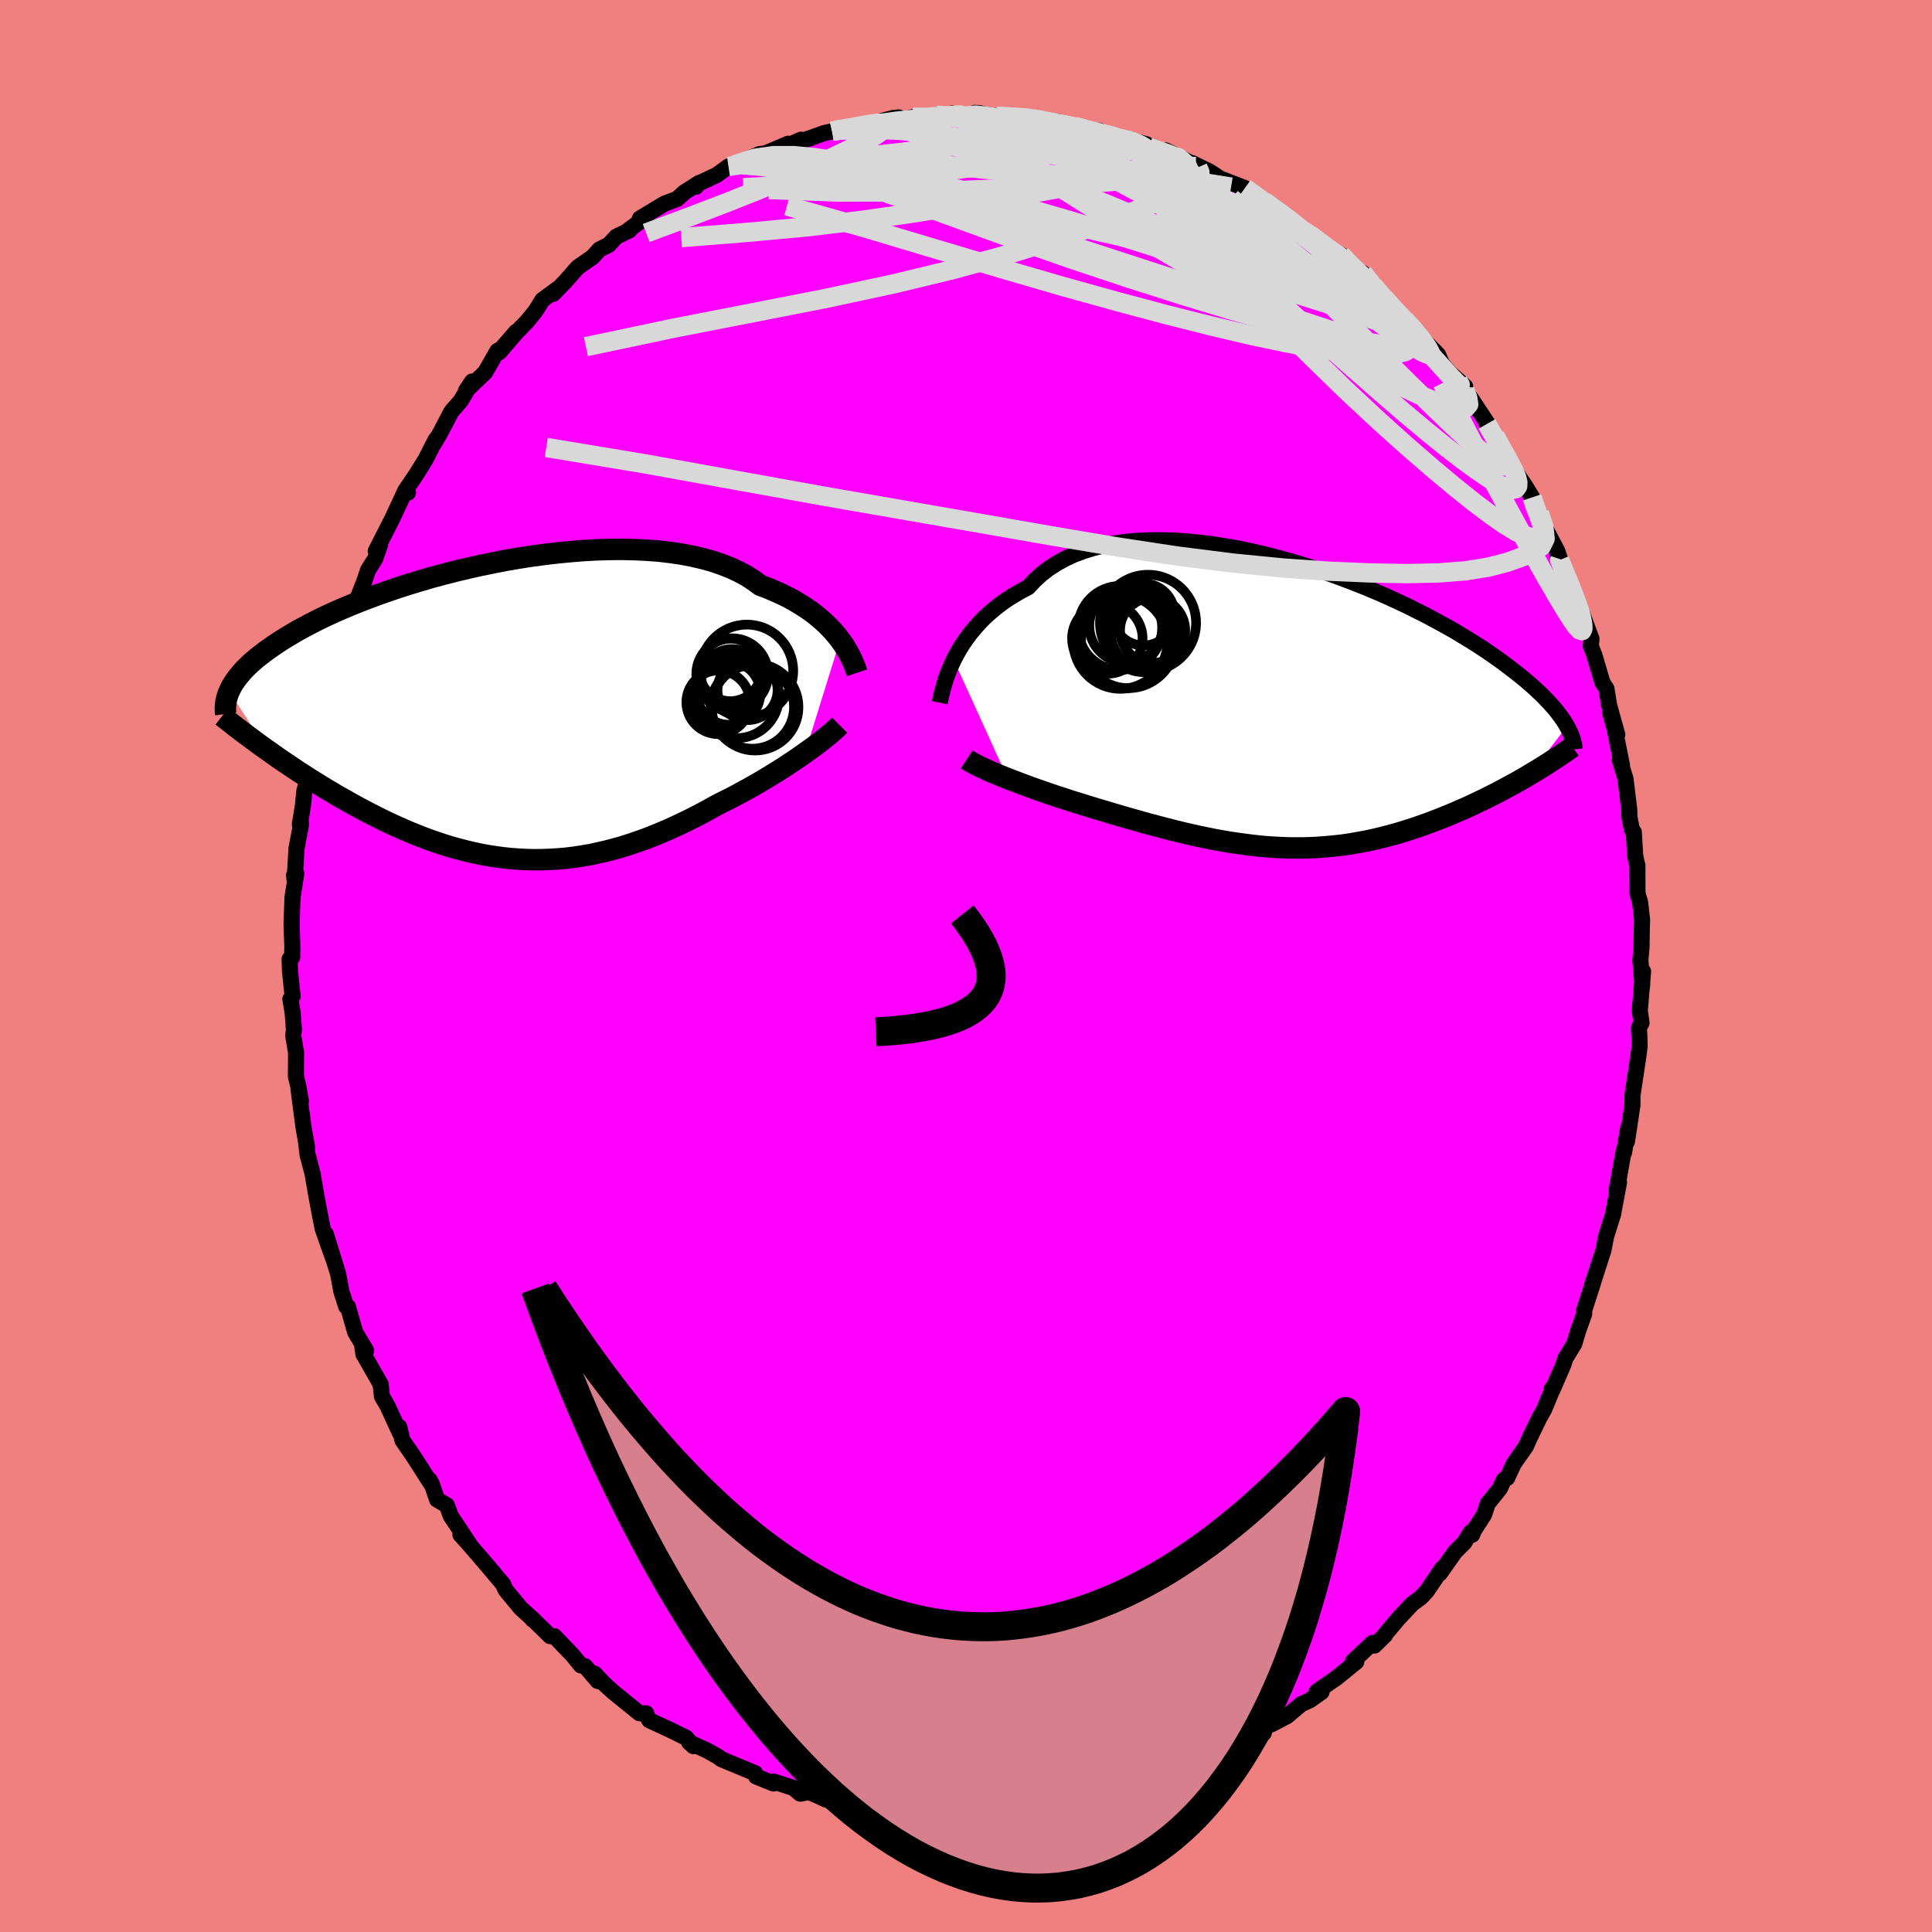 <svg xmlns="http://www.w3.org/2000/svg" width="500" height="500" viewBox="-100 -100 200 200"><defs><clipPath id="c"><path d="m35.26-7.5-.32-.42-.35-.41-.39-.42-.41-.41-.45-.41-.49-.41-.51-.4-.55-.38-.59-.38-.61-.37-.65-.36-.69-.34-.71-.32-.75-.32-.78-.29-.68-.5-.74-.48-.8-.43-.86-.4-.92-.36-.97-.33-1.02-.28-1.08-.25-1.11-.21-1.16-.17-1.19-.14-1.23-.09-1.26-.06-1.28-.03-1.31.01-1.32.04-1.34.07-1.35.11-1.36.13-1.35.16-1.36.18-1.35.21-1.34.23-1.32.26-1.32.27-1.29.29-1.27.3-1.25.32-1.22.33-1.19.35-1.16.35-1.12.36-1.09.37-1.05.37-1.02.38-.98.38-.93.38-.9.38-.85.38-.82.38-.78.38-.73.38-.7.37-.66.36-.62.37-.58.35-.56.35-.52.35-.49.34-.46.33-.43.33-.41.32-.38.32-.35.31-.32.31-.3.3-.27.3-.24.29-.23.29-.2.28-.18.27-.16.27-.14.27-.12.26 3.95 6.1.51.36.52.37.53.37.54.36.55.37.55.37.56.36.57.37.58.36.58.36.6.37.6.35.6.36.62.35.62.35.63.35.65.35.65.34.66.34.68.34.68.33.69.32.7.31.71.31.71.29.73.29.73.27.74.26.75.25.75.23.76.21.77.2.77.18.78.17.78.14.79.12.79.11.8.08.81.06.8.04.82.02.81-.01.82-.03.82-.05.82-.07.83-.1.83-.13.83-.14.83-.18.84-.19.83-.22.84-.23.83-.27.83-.28.84-.3.83-.33.83-.34.83-.36.82-.38.82-.39.82-.41.81-.42.8-.44.8-.44.68-.34.67-.34.66-.34.65-.36.65-.35.63-.36.62-.36.62-.37.59-.36.59-.37.57-.36.55-.37.54-.35.52-.36.49-.35"/></clipPath><clipPath id="b"><path d="m-36.14-4.84.29-.55.31-.55.35-.56.38-.55.41-.55.45-.54.48-.54.51-.52.55-.5.58-.49.62-.48.64-.45.69-.43.71-.41.74-.39.64-.69.7-.64.76-.59.82-.53.88-.49.93-.43.99-.37 1.03-.32 1.09-.27 1.13-.21 1.17-.16 1.2-.1 1.24-.06 1.26-.01 1.29.04 1.32.09 1.32.13 1.34.17 1.35.21 1.35.24 1.36.28 1.35.32 1.34.34 1.33.37 1.32.39 1.31.42 1.28.44 1.26.45 1.24.47 1.21.48 1.17.49 1.15.5 1.11.51 1.08.51 1.04.52 1.01.51.96.52.93.51.89.5.84.51.81.49.77.49.74.48.69.48.66.46.62.45.59.45.56.43.53.42.5.41.48.41.44.39.42.39.39.37.36.37.34.35.31.35.29.33.27.33.24.32.22.3.21.3.18.29.16.28-3.83 4.99-.48.29-.49.28-.49.28-.5.27-.51.28-.51.27-.53.28-.52.26-.53.27-.54.26-.55.26-.55.26-.55.25-.56.24-.57.25-.58.24-.58.24-.6.23-.6.23-.6.22-.62.22-.62.21-.63.2-.64.2-.64.19-.65.17-.65.17-.66.16-.66.15-.68.13-.67.12-.69.12-.69.1-.69.08-.7.07-.71.06-.71.05-.72.03-.72.02h-.74l-.73-.01-.75-.03-.75-.04-.76-.05-.77-.07-.77-.09-.79-.1-.79-.11-.79-.12-.81-.14-.81-.15-.82-.17-.83-.17-.84-.19-.84-.2-.86-.21-.85-.22-.87-.23-.87-.23-.88-.25-.88-.25-.88-.25-.89-.26-.89-.27-.72-.21-.72-.22-.71-.22-.71-.22-.71-.22-.69-.23-.69-.22-.68-.23-.67-.23-.66-.23-.64-.23-.63-.23-.61-.23-.6-.23-.57-.22"/></clipPath><filter id="a"><feTurbulence baseFrequency=".05" numOctaves="3" result="noise" type="noise"/><feDisplacementMap in="SourceGraphic" in2="noise" scale="2"/></filter></defs><rect width="100%" height="100%" x="-100" y="-100" fill="#F08080"/><path fill="#F0F" stroke="#000" stroke-linejoin="round" stroke-width="1.667" d="m70.01 1.84-.12.99.2-2.27-.34 4.06.18 1.26-.27.51.05.95.02.99-.13 1.02-.58 3.86-.03.14v1.05l-.57 3.78.13-1.4-.43 2.53-.02-.24-.75 4.18.25-.85-.55 2.93-.04.29-.74 2.35-.29 1.48-.13.4-1.05 3.25.1-.41v.15l-.94 2.9.04.25-.65 1.84-.38 1.28-.94 1.54-.18.6-1.18 2.71-.03-.18.12-.07-.91 2.19-.48.85-.98 2.02-.43.96-1.26 1.8-.68 1.47-.33.17-.43.93-1.25 1.55-.37 1.13-1.07 1.66-.17.44-.18-.23-.64 1.05-.95.94-1.58 2.24.24-.52-1.6 2.37-.61.64-.9.67-1.47 1.57-1.39 1.66.07-.01-1.11 1.09-.26-.21.06-.06-2.01 1.88.33.07-2.03 1.65-2.06 1.43.5.04-1.23.87-.89.4-1.45 1.23-1.64.86.04-.23-2.2 1.73 1.38-.6-2.57 1.35-.16.02-2.21 1.01.02.11-1.29.77-.14-.12-2.53 1.12-.91.42-.15-.16-1.8.93-1.46.4-.48.28.44-.06-1.17.35-1.99.38-1.44.18-.62.35-.98.23-.87.06-2.02.32-.72.24-2.66.43.17-.05-.57-.12-1.9.16.1.14-2.32-.01-1.8-.14-.35.25-2.43-.32.9.25-1.67-.28-.61.07-2.29-.28.04-.03-2.03-.19.21-.04-1.02-.57.12.47-4.19-1.05-.6-.29-1.13-.49-.23.06-.67.12-.7-.59-2.04-.66-.03.2-1.8-.73-.1-.34-3.45-1.43-.13-.08-.22-.18-1.24-.69-1.8-.82.45.4-.75-.87-1.65-.81-2.16-1-.17-.29-.15-.42-.71-.02-2.66-2.15-.95-.86-1.03-1.09.33.77-1.32-1.54-.43-.08-.86-1.06-1.88-1.96-.44-.01-1.8-1.76-.03.03.08.01-1.28-1.15-1.53-1.85-.17-.32-.13-.32-1.34-1.59-.68-.8-1.51-1.75-.9-1.01 1.07 1.19-2.07-3.12-.4-1.1-1.01-.59-.57-1.66-.24-.41.12.34-1.69-2.65-1.21-1.76-.33-1.38.05.58-1.18-2.57v-.03l-.66-1.15-.14-1.26-1.78-3.11-.16-1.13.44.75-1.04-1.73-.1-.19-.75-2.63h-.17l-.51-1.59-.32-1.76-1.28-4.15.73 2.44-1.05-2.97-.39-1.98-.21-1.13-.13-.73-.32-1.87-.52-1.97-.19-1.6.13.79-.37-2.08-.49-3.77.23 1.11-.28-1.58-.24-.98.02-2.45-.3-1.8.08-.56-.13-1.73-.24-1.47.23-.28-.27-2.6-.04-1.26.27-.19.01-1.23-.08-2.1.02-.69.08-2.19.39-2.44-.23.14.06.59.19-3.31.48-2.57-.13.06.33-2.04.14-1.46.54-1.94-.01-1.51.43-1.06.12-.97.73-2.72-.01.07.94-2.89-.35.65.48-1.3.2-.82.25-1.19.83-2.81.21-.63 1.18-2.72-.59 1.14.41-.86.82-2.06.41-1.22.73-1.15.52-1.47-.45.65 1.72-3.37 1.34-2.89.04.17.23.05-.21-.31 1.03-1.51 1.01-1.63 1.04-2.04-.2.45.65-1.11 1.18-2.25.97-1.11 1.18-2-.64.95 1.98-1.89 1.27-2.22.4-.21 1.55-1.78-1.75 2.13 1.79-2.09 1.06-1.08.9-1.11.71-1.14 1.66-1.22-.54.59 1.21-1.24 1.32-1.5 1.54-1.07.72-.79.97-.48.77-.84 1.36-.66-.23.08 1.99-1.49-.68.19 2.53-1.53 1.31-.49.78-.7 1.53-.97-.33.39.21-.3 1.93-.91 1.21-.88 1.53-.56-.91.4 2.6-1.12.56-.05 2.4-1.02-.06.19 1.4-.61.22.09 2.22-.79.77-.16.43-.24.93.08 2.56-.54.72-.24 1.68-.45.6-.05-.01.37 1.44-.4.28.09 2.15-.3 1.44.13.19-.31 1.28.29 1.61-.31-.54-.03 2.26.34 2.4.11h-.83l2.08.02.27.06 1.02.36 3.5.65-2.11-.63 2.74.82 1.59.12.77.43 1.59.49.89.12-1.19-.35 2.82.71.23.32 3.19 1.16-1.44-.85 3.4 1.71-.66-.39 1.81.88 1.07.71 1 .61-.78-.53 2.35.91 1.23.87.52.45.23.04 2.27 1.56 1.8 1.48.65.41-.02.01.09.01 1.32 1.2 1.88.9 1.27 1.11-.6.04 1.58.72 1.09 1.28-.1.04 1.53 1.63 1.73 1.7-.35-.12.89.58 1.27 1.76-.43-.61 2.15 2.19.44 1.01.72.83 1.65 1.46-.53-.05 1.14 1.29 1.78 2.7-.15-.07.38.78.45.44 1.55 2.8.82 1.36-.73-1.15 1.54 2.25.67 1.12.32 1.3.43.31.42 1.21 1.43 2.72.29.85-.27-.39.21.61 1.12 2.32.72 1.92.81 2.08-.28-.84.95 2.55-.07.76.37.94.84 2.84.41.63.28 1.72.84 3.03-.76-2.37.48 1.73.77 3.82-.23-.53.59 1.92.39 3.2.02.81.26 1.26.19.25.14 2.38.12.65.11.37.01 2.93.27.92.21 1.85-.03.78-.03 2.08-.12 1.3.2 2.44-.12.99" filter="url(#a)"/><path fill="#fff" d="m-36.14-4.84.29-.55.31-.55.35-.56.38-.55.41-.55.45-.54.48-.54.51-.52.55-.5.58-.49.62-.48.64-.45.69-.43.71-.41.74-.39.64-.69.7-.64.76-.59.82-.53.88-.49.93-.43.99-.37 1.03-.32 1.09-.27 1.13-.21 1.17-.16 1.2-.1 1.24-.06 1.26-.01 1.29.04 1.32.09 1.32.13 1.34.17 1.35.21 1.35.24 1.36.28 1.35.32 1.34.34 1.33.37 1.32.39 1.31.42 1.28.44 1.26.45 1.24.47 1.21.48 1.17.49 1.15.5 1.11.51 1.08.51 1.04.52 1.01.51.96.52.93.51.89.5.84.51.81.49.77.49.74.48.69.48.66.46.62.45.59.45.56.43.53.42.5.41.48.41.44.39.42.39.39.37.36.37.34.35.31.35.29.33.27.33.24.32.22.3.21.3.18.29.16.28-3.83 4.99-.48.29-.49.28-.49.28-.5.27-.51.28-.51.27-.53.28-.52.26-.53.27-.54.26-.55.26-.55.26-.55.25-.56.24-.57.25-.58.24-.58.24-.6.23-.6.23-.6.22-.62.22-.62.21-.63.2-.64.2-.64.19-.65.17-.65.17-.66.16-.66.15-.68.13-.67.12-.69.12-.69.1-.69.08-.7.07-.71.06-.71.05-.72.03-.72.02h-.74l-.73-.01-.75-.03-.75-.04-.76-.05-.77-.07-.77-.09-.79-.1-.79-.11-.79-.12-.81-.14-.81-.15-.82-.17-.83-.17-.84-.19-.84-.2-.86-.21-.85-.22-.87-.23-.87-.23-.88-.25-.88-.25-.88-.25-.89-.26-.89-.27-.72-.21-.72-.22-.71-.22-.71-.22-.71-.22-.69-.23-.69-.22-.68-.23-.67-.23-.66-.23-.64-.23-.63-.23-.61-.23-.6-.23-.57-.22" filter="url(#a)" transform="translate(34.87 -26.86)"/><path fill="#fff" d="m35.26-7.5-.32-.42-.35-.41-.39-.42-.41-.41-.45-.41-.49-.41-.51-.4-.55-.38-.59-.38-.61-.37-.65-.36-.69-.34-.71-.32-.75-.32-.78-.29-.68-.5-.74-.48-.8-.43-.86-.4-.92-.36-.97-.33-1.02-.28-1.08-.25-1.11-.21-1.16-.17-1.19-.14-1.23-.09-1.26-.06-1.28-.03-1.31.01-1.32.04-1.34.07-1.35.11-1.36.13-1.35.16-1.36.18-1.35.21-1.34.23-1.32.26-1.32.27-1.29.29-1.27.3-1.25.32-1.22.33-1.19.35-1.16.35-1.12.36-1.09.37-1.05.37-1.02.38-.98.38-.93.38-.9.38-.85.38-.82.38-.78.38-.73.38-.7.37-.66.36-.62.37-.58.35-.56.35-.52.35-.49.34-.46.33-.43.33-.41.32-.38.32-.35.31-.32.31-.3.3-.27.3-.24.29-.23.29-.2.28-.18.27-.16.27-.14.27-.12.26 3.95 6.1.51.36.52.37.53.37.54.36.55.37.55.37.56.36.57.37.58.36.58.36.6.37.6.35.6.36.62.35.62.35.63.35.65.35.65.34.66.34.68.34.68.33.69.32.7.31.71.31.71.29.73.29.73.27.74.26.75.25.75.23.76.21.77.2.77.18.78.17.78.14.79.12.79.11.8.08.81.06.8.04.82.02.81-.01.82-.03.82-.05.82-.07.83-.1.83-.13.83-.14.83-.18.84-.19.83-.22.84-.23.83-.27.83-.28.84-.3.83-.33.83-.34.83-.36.82-.38.82-.39.82-.41.81-.42.8-.44.8-.44.68-.34.67-.34.66-.34.65-.36.65-.35.63-.36.62-.36.62-.37.59-.36.59-.37.57-.36.55-.37.54-.35.52-.36.49-.35" filter="url(#a)" transform="translate(-48.29 -26.26)"/><g fill="none" stroke="#000" transform="translate(34.87 -26.86)"><path stroke-linejoin="round" stroke-width="1.667" d="m-37.59-.4.06-.29.07-.34.09-.38.11-.41.12-.45.15-.48.17-.5.2-.51.23-.53.25-.55.29-.55.31-.55.35-.56.38-.55.41-.55.45-.54.48-.54.51-.52.55-.5.58-.49.62-.48.64-.45.69-.43.71-.41.74-.39.64-.69.7-.64.76-.59.82-.53.88-.49.93-.43.99-.37 1.03-.32 1.09-.27 1.13-.21 1.17-.16 1.2-.1 1.24-.06 1.26-.01 1.29.04 1.32.09 1.32.13 1.34.17 1.35.21 1.35.24 1.36.28 1.35.32 1.34.34 1.33.37 1.32.39 1.31.42 1.28.44 1.26.45 1.24.47 1.21.48 1.17.49 1.15.5 1.11.51 1.08.51 1.04.52 1.01.51.96.52.93.51.89.5.84.51.81.49.77.49.74.48.69.48.66.46.62.45.59.45.56.43.53.42.5.41.48.41.44.39.42.39.39.37.36.37.34.35.31.35.29.33.27.33.24.32.22.3.21.3.18.29.16.28.15.27.13.27.12.25.09.25.09.24.07.24.05.22.05.22.03.22.02.2" filter="url(#a)"/><path stroke-linejoin="round" stroke-width="2.222" d="m-34.79 5.47.26.17.31.18.35.18.38.2.42.19.45.21.47.21.51.21.53.22.56.22.57.22.6.23.61.23.63.23.64.23.66.23.67.23.68.23.69.22.69.23.71.22.71.22.71.22.72.22.72.21.89.27.89.26.88.25.88.25.88.25.87.23.87.23.85.22.86.21.84.2.84.19.83.17.82.17.81.15.81.14.79.12.79.11.79.1.77.09.77.07.76.05.75.04.75.03.73.01h.74l.72-.02.72-.03.71-.05.71-.06.7-.07.69-.08.69-.1.69-.12.67-.12.68-.13.66-.15.66-.16.65-.17.65-.17.64-.19.64-.2.63-.2.62-.21.62-.22.6-.22.6-.23.6-.23.58-.24.58-.24.57-.25.56-.24.55-.25.55-.26.55-.26.54-.26.53-.27.52-.26.53-.28.51-.27.51-.28.5-.27.49-.28.49-.28.48-.29.47-.28.47-.28.46-.29.45-.28.44-.29.44-.28.43-.29.42-.29.41-.28.41-.29" filter="url(#a)"/><circle cx="-16.436" cy="-7.673" r="4.118" clip-path="url(#b)" filter="url(#a)"/><circle cx="-15.551" cy="-7.888" r="3.374" clip-path="url(#b)" filter="url(#a)"/><circle cx="-18.066" cy="-6.793" r="4.89" clip-path="url(#b)" filter="url(#a)"/><circle cx="-18.911" cy="-8.138" r="4.346" clip-path="url(#b)" filter="url(#a)"/><circle cx="-20.241" cy="-7.043" r="3.65" clip-path="url(#b)" filter="url(#a)"/><circle cx="-18.296" cy="-8.368" r="3.812" clip-path="url(#b)" filter="url(#a)"/><circle cx="-18.886" cy="-6.703" r="4.868" clip-path="url(#b)" filter="url(#a)"/><circle cx="-16.271" cy="-7.573" r="3.59" clip-path="url(#b)" filter="url(#a)"/><circle cx="-16.491" cy="-9.528" r="3.206" clip-path="url(#b)" filter="url(#a)"/><circle cx="-16.026" cy="-8.668" r="4.974" clip-path="url(#b)" filter="url(#a)"/></g><g fill="none" stroke="#000" transform="translate(-48.29 -26.26)"><path stroke-linejoin="round" stroke-width="2.222" d="m37-4.09-.08-.24-.09-.27-.11-.29-.14-.33-.15-.34-.18-.37-.21-.37-.23-.39-.26-.41-.29-.4-.32-.42-.35-.41-.39-.42-.41-.41-.45-.41-.49-.41-.51-.4-.55-.38-.59-.38-.61-.37-.65-.36-.69-.34-.71-.32-.75-.32-.78-.29-.68-.5-.74-.48-.8-.43-.86-.4-.92-.36-.97-.33-1.02-.28-1.08-.25-1.11-.21-1.16-.17-1.19-.14-1.23-.09-1.26-.06-1.28-.03-1.31.01-1.32.04-1.34.07-1.35.11-1.36.13-1.35.16-1.36.18-1.35.21-1.34.23-1.32.26-1.32.27-1.29.29-1.27.3-1.25.32-1.22.33-1.19.35-1.16.35-1.12.36-1.09.37-1.05.37-1.02.38-.98.38-.93.38-.9.38-.85.38-.82.38-.78.38-.73.38-.7.37-.66.36-.62.37-.58.35-.56.35-.52.35-.49.34-.46.33-.43.33-.41.32-.38.32-.35.31-.32.31-.3.3-.27.3-.24.29-.23.29-.2.28-.18.27-.16.27-.14.27-.12.26-.11.25-.08.25-.07.25-.06.24-.04.23-.02.24-.02.22v.23l.01.22.03.21m63.55 1.17-.22.22-.25.23-.29.26-.32.27-.36.29-.38.3-.4.31-.43.33-.46.33-.48.34-.49.35-.52.36-.54.35-.55.37-.57.36-.59.37-.59.36-.62.37-.62.36-.63.36-.65.35-.65.36-.66.34-.67.34-.68.34-.8.44-.8.44-.81.42-.82.41-.82.39-.82.38-.83.36-.83.34-.83.33-.84.3-.83.28-.83.27-.84.23-.83.22-.84.19-.83.18-.83.14-.83.13-.83.1-.82.07-.82.05-.82.03-.81.01-.82-.02-.8-.04-.81-.06-.8-.08-.79-.11-.79-.12-.78-.14-.78-.17-.77-.18-.77-.2-.76-.21-.75-.23-.75-.25-.74-.26-.73-.27-.73-.29-.71-.29-.71-.31-.7-.31-.69-.32-.68-.33-.68-.34-.66-.34-.65-.34-.65-.35-.63-.35-.62-.35-.62-.35-.6-.36-.6-.35-.6-.37-.58-.36-.58-.36-.57-.37-.56-.36-.55-.37-.55-.37-.54-.36-.53-.37-.52-.37-.51-.36-.51-.36-.5-.36-.48-.36-.48-.36-.48-.35-.46-.35-.46-.35-.44-.35-.44-.35-.44-.34" filter="url(#a)"/><circle cx="26.169" cy="-.553" r="4.32" clip-path="url(#c)" filter="url(#a)"/><circle cx="24.084" cy="-3.948" r="3.716" clip-path="url(#c)" filter="url(#a)"/><circle cx="23.724" cy="-1.988" r="3.274" clip-path="url(#c)" filter="url(#a)"/><circle cx="24.554" cy="-1.713" r="4.386" clip-path="url(#c)" filter="url(#a)"/><circle cx="22.634" cy="-1.038" r="3.29" clip-path="url(#c)" filter="url(#a)"/><circle cx="23.884" cy="-4.398" r="3.244" clip-path="url(#c)" filter="url(#a)"/><circle cx="24.054" cy="-3.313" r="3.238" clip-path="url(#c)" filter="url(#a)"/><circle cx="25.674" cy="-2.303" r="3.11" clip-path="url(#c)" filter="url(#a)"/><circle cx="25.604" cy="-4.283" r="4.798" clip-path="url(#c)" filter="url(#a)"/><circle cx="26.454" cy="-.538" r="4.492" clip-path="url(#c)" filter="url(#a)"/></g><g fill="none" stroke="#D8D8D8" stroke-linejoin="round" stroke-width="2"><path d="m-13.86-86.4.68-.17 1.09-.18 1.16-.21 1-.18.74-.1.47-.01.26.08.1.15-.06.22-.24.28-.45.36-.73.46-1.06.57-1.41.7-1.78.85-2.15.98-2.52 1.12-2.91 1.22-3.33 1.32-3.8 1.45-4.31 1.61m94.6 33.76-.03.09.36.9.53 1.27.51 1.27.41 1.1.3.88.18.72.1.56.01.41-.09.21-.22-.06-.36-.37-.51-.72-.69-1.09-.86-1.44-1.04-1.79-1.22-2.16-1.42-2.55-1.64-3.01-1.91-3.56-2.2-4.19-2.41-4.69" filter="url(#a)"/><path d="m58.6-48.51.32.96.34.85.31.86.16.71-.04.46-.22.25-.38.1-.54-.03-.71-.2-.93-.44-1.17-.71-1.44-1.01-1.72-1.3-2.01-1.61-2.31-1.93-2.63-2.28-2.96-2.66-3.3-3.08-3.59-3.49-3.89-3.87-4.2-4.24-4.6-4.67-5.12-5.17" filter="url(#a)"/><path d="m-12.5-86.56 2.06-.33 1.78-.02 1.79.25 1.89.49 2.1.69 2.36.84 2.65.96 2.89 1.06 3.07 1.17 3.19 1.26 3.3 1.33 3.37 1.41 3.45 1.46 3.49 1.5 3.5 1.51 3.46 1.51 3.39 1.51 3.29 1.48 3.16 1.39 2.91 1.13M-3.08-88.08l1.19.11 1.26.21 1.55.38 1.81.54 2.07.69 2.27.83 2.43.94 2.52 1.03 2.6 1.1 2.66 1.16 2.71 1.22 2.73 1.24 2.72 1.25 2.69 1.24 2.61 1.21 2.52 1.18 2.4 1.15 2.27 1.12 2.15 1.11 2.04 1.03" filter="url(#a)"/><path d="m-5.51-87.87.89.01 1.46-.02 1.53.02 1.53.05 1.53.09 1.57.11 1.57.14 1.54.15 1.45.15 1.31.14 1.15.14.98.13.75.1.44.05.01-.04-.43-.13-.57-.14m19.65 7.75 1.95 1.42 1.45 1.12 1.06.88.95.79 1.01.85 1.1.93 1.17.98 1.15 1 1.09.97 1.01.93.92.87.82.79.7.7.56.55.39.39.21.2.04.03-.13-.15-.33-.34-.57-.6-.91-.97-1.22-1.33M24.08-82.72l-.08.05.21.48-.14.59-.64.62-1.14.67-1.61.79-2.13.92-2.67 1.06-3.26 1.2-3.91 1.32-4.61 1.43-5.39 1.48-6.17 1.49-6.89 1.48-7.54 1.48-8.26 1.61-9.2 1.94" filter="url(#a)"/><path d="m-23.97-82.93 2.11-.69 1.95-.27h2.06l2.22.21 2.46.39 2.73.54 2.99.67 3.24.8 3.47.9 3.68.99 3.84 1.08 3.97 1.15 4.01 1.22 4.03 1.27 4.04 1.32 4.04 1.36 4.07 1.36 4.05 1.31 3.97 1.25 3.89 1.27m-5.89-7.7 1.47.85.95.72.71.62.62.57.54.53.39.45.19.31-.05.09-.36-.17-.73-.52-1.18-.91-1.72-1.36-2.24-1.78-2.61-2.12" filter="url(#a)"/><path d="m54.75-54.89 1.11 2 .56 1.03.34.68.24.59.13.52-.02.4-.19.26-.37.08-.58-.14-.79-.37-1.01-.61-1.23-.83-1.47-1.07-1.71-1.31-2-1.62-2.33-1.95-2.67-2.3-3.03-2.66-3.39-3.02-3.71-3.36-3.98-3.72-4.19-4.08-4.53-4.5m2.19-2.71-.21-.14.46.36.27.42-.1.39-.54.34-1.01.29-1.47.24-1.96.24-2.48.23-3.04.25-3.63.24-4.27.24-4.99.21-5.81.14-6.61.01-7.14-.26" filter="url(#a)"/><path d="m17.07-85.42-.07-.01.76.34.74.43.48.44.13.44-.22.45-.59.47-.95.47-1.35.48-1.75.46-2.15.47-2.56.5-3.02.54-3.51.6-4.02.68-4.56.73-5.09.72-5.65.68-6.26.58-6.91.55m88.83 28.5.47 1.43.13 1.24-.39.79-.83.57-1.19.53-1.53.55-1.93.5-2.36.38-2.83.22-3.3.07-3.78-.07-4.24-.18-4.73-.33-5.2-.51-5.7-.72-6.21-.94-6.76-1.14-7.32-1.28-7.88-1.37-8.45-1.47-8.98-1.62-9.55-1.73-10.24-1.7m85.63-16.77.39.51.79.88.66.76.43.55.22.37.04.25-.14.13-.34-.01-.6-.2-.91-.43-1.26-.7-1.66-.98-2.08-1.29-2.55-1.62-3.05-1.99-3.55-2.39-3.91-2.71-4.07-2.95" filter="url(#a)"/><path d="m-.17-87.97 1.18-.12 1.34.15 1.72.31 1.91.41 1.96.44 1.99.48 1.99.5 2 .5 1.94.5 1.84.48 1.7.46 1.54.44 1.35.39 1.02.26.48.01" filter="url(#a)"/><path d="m8.1-87.42 1.84.31.84.16.82.23.74.27.53.28.24.26-.05.24-.29.26-.53.28-.77.32-1.06.35-1.4.38-1.81.38-2.23.4-2.67.41-3.14.42-3.6.42-4.09.43-4.5.42-4.83.36-5.2.27m76.98 24.46.44.77.57.98.53.95.37.73.18.49.02.31-.16.13-.34-.05-.54-.26-.77-.51-1.02-.81-1.33-1.17-1.65-1.54-1.97-1.9-2.28-2.23-2.6-2.57-2.93-2.95-3.27-3.38-3.58-3.82-3.9-4.3" filter="url(#a)"/><path d="m44.99-67.2.73.72.37.67.04.55-.27.47-.62.33-1.03.14-1.5-.07-1.99-.27-2.52-.47-3.08-.69-3.65-.95-4.25-1.2-4.83-1.47-5.44-1.73-6.06-2.02-6.72-2.35-7.37-2.68-8.13-2.92m46.97 5.44 1.27 1.01.94.78.44.55.02.41-.3.31-.61.25-.92.17-1.26.07-1.67-.07-2.12-.25-2.62-.41-3.13-.58-3.63-.74-4.14-.89-4.68-1.06-5.24-1.26-5.85-1.49-6.46-1.74-6.95-2.03m40.14 2.14.95.68.83.59.94.67.99.71.87.64.65.49.43.36.26.24.12.17-.05.07-.27-.04-.55-.19-.87-.34-1.2-.51-1.53-.67-1.87-.86-2.17-1.05-2.49-1.27-2.87-1.52-3.38-1.85" filter="url(#a)"/><path d="m38.84-73.6.83.86.8.87 1.01 1.07 1.16 1.26 1.25 1.4 1.28 1.46 1.23 1.42 1.14 1.3 1.01 1.15.89.99.75.82.57.59.33.29.07-.05-.21-.35M18.93-84.74l1.8.61.89.35.66.37.46.36.21.34-.06.27-.36.21-.64.15-.94.11-1.26.1-1.65.07-2.06.05h-2.51l-3.01-.09-3.54-.21-4.13-.35-4.7-.47-5.19-.56-5.55-.68" filter="url(#a)"/><path d="m14.59-86.03 1.15.31.64.15.57.16.61.21.56.24.38.23.08.17-.28.11-.68.04-1.1-.05-1.56-.14-2.02-.26-2.53-.37-3.08-.47-3.7-.57-4.4-.68m35.69 10.82.45.29.42.3.64.46.82.6.84.62.71.55.51.43.3.3.09.17h-.14l-.46-.24-.85-.54-1.26-.9-1.68-1.24-2.12-1.58-2.78-2m10.68 7.18.71.89.53.73.43.67.21.49-.1.27-.41.06-.74-.14-1.06-.32-1.44-.51-1.86-.75-2.32-1.03-2.82-1.33-3.37-1.66-3.91-1.99-4.45-2.32-4.97-2.68-5.59-3.1" filter="url(#a)"/><path d="m3.16-87.97 1.41.07.77.06.7.09.68.14.59.19.42.21.19.23-.06.24-.36.27-.7.27-1.09.27-1.51.27-1.92.29-2.34.31-2.78.36-3.29.41-3.85.43-4.36.41-4.78.34M44.99-67.2l.76.74.46.73.21.65-.02.6-.31.51-.65.38-1.02.24-1.42.09-1.83-.06-2.24-.22-2.68-.4-3.13-.58-3.6-.76-4.08-.96-4.6-1.16-5.14-1.37-5.69-1.58-6.22-1.81-6.76-2.01-7.39-2.21-8.18-2.3" filter="url(#a)"/><path d="m4.73-87.86 1.51.07 1.23.18 1.24.24 1.22.24 1.18.25 1.12.25 1.04.24.9.23.7.18.49.14.28.11.08.07-.11.04h-.34l-.61-.05-.93-.1-1.29-.18-1.68-.25-2.14-.35-2.56-.46-2.89-.53m42.17 20.46.07.17.49.53.56.65.56.67.48.62.36.54.19.38-.03.2-.28-.02-.56-.25-.86-.51-1.18-.79-1.49-1.08-1.81-1.37-2.13-1.67-2.47-2.01-2.85-2.41-3.29-2.85-3.62-3.2m24.2 19.5-.05.38.31.8.1.66-.29.34-.68.05-1.04-.2-1.44-.47-1.87-.79-2.34-1.13-2.83-1.5-3.37-1.84-3.92-2.22-4.52-2.6-5.12-3-5.71-3.41-6.33-3.88-6.96-4.4m-19.48-3.21.75-.17 1.33-.19 1.57-.24 1.55-.25 1.42-.2 1.26-.14 1.15-.11 1.07-.09.99-.08.86-.08.68-.07.45-.06.15-.02H-.8l-.55.04-1 .07-1.47.1" filter="url(#a)"/><path d="m-13.86-86.4.83-.12 1.55-.05 1.94-.02 2.09.05 2.12.16 2.17.27 2.25.35 2.37.42 2.5.44 2.6.47 2.65.49 2.66.51 2.63.53 2.56.52 2.43.48 2.24.39 2.05.31 1.89.28 1.77.29m-52.03-2.14 1.23-.18 1.73.13 2.55.31 3.21.51 3.71.77 4.12 1.03 4.51 1.25 4.9 1.44 5.26 1.61 5.61 1.77 5.9 1.92 6.15 2.01 6.36 2.07 6.5 2.13 6.61 2.3" filter="url(#a)"/></g><path fill="none" stroke="#000" stroke-linejoin="round" stroke-width="3" d="M-9.33 6.81Q8.57 5.97-.38-5.338" filter="url(#a)"/><path fill="#D77F8C" stroke="#000" stroke-linejoin="round" stroke-width="3" d="m-44.6 33.38.88 2.42.89 2.38.9 2.32.92 2.27.92 2.23.93 2.17.94 2.13.95 2.08.96 2.02.97 1.98.97 1.93.98 1.88.99 1.84 1 1.78 1 1.74 1.01 1.68 1.01 1.64 1.02 1.59 1.02 1.54 1.03 1.5 1.04 1.45 1.03 1.39 1.04 1.35 1.05 1.31 1.04 1.25 1.05 1.21 1.05 1.16 1.05 1.11 1.05 1.07 1.06 1.01 1.05.98 1.06.92 1.05.88 1.05.83 1.06.78 1.05.74 1.05.69 1.05.64 1.04.6 1.05.55 1.04.5 1.03.46 1.04.41 1.02.37 1.03.32 1.02.28 1.01.23 1.01.18 1 .14 1 .09.99.05h.98l.97-.04.97-.09.96-.14.95-.17.94-.23.93-.26.92-.32.91-.35.91-.41.89-.44.88-.49.87-.54.85-.57.85-.63.83-.66.82-.71.81-.76.79-.79.78-.85.76-.88.75-.93.73-.97.72-1.01.71-1.06.68-1.1.67-1.15.66-1.18.63-1.23.62-1.27.6-1.32.59-1.36.56-1.4.54-1.44.53-1.48.51-1.53.48-1.57.47-1.61.44-1.65.42-1.69.4-1.74.38-1.78.36-1.82.33-1.86.31-1.9.29-1.94.27-1.99.23-2.02-.83.97-.84.95-.84.93-.84.9-.84.89-.84.87-.84.84-.84.82-.84.8-.84.78-.83.76-.84.74-.84.72-.84.69-.84.67-.84.66-.84.63-.84.6-.84.59-.84.56-.84.55-.83.52-.84.5-.84.47-.84.46-.84.43-.84.41-.84.39-.84.37-.84.34-.84.33-.83.3-.84.27-.84.26-.84.23-.84.21-.84.19-.84.16-.84.14-.84.12-.84.1-.84.08-.83.05-.84.03h-.84l-.84-.02-.84-.04-.84-.06-.84-.09-.84-.11-.84-.13-.84-.16-.83-.17-.84-.21-.84-.22-.84-.25-.84-.28-.84-.29-.84-.32-.84-.34-.84-.37-.84-.39-.84-.42-.83-.43-.84-.47-.84-.48-.84-.51-.84-.54-.84-.55-.84-.59-.84-.6-.84-.63-.84-.65-.83-.68-.84-.71-.84-.72-.84-.75-.84-.78-.84-.8-.84-.82-.84-.85-.84-.88-.84-.89-.84-.93-.83-.94-.84-.98-.84-.99-.84-1.02-.84-1.05-.84-1.07-.84-1.1-.84-1.12-.84-1.15-.84-1.17-.83-1.2-.84-1.22-.84-1.25-.84-1.27-.84-1.3" filter="url(#a)"/></svg>